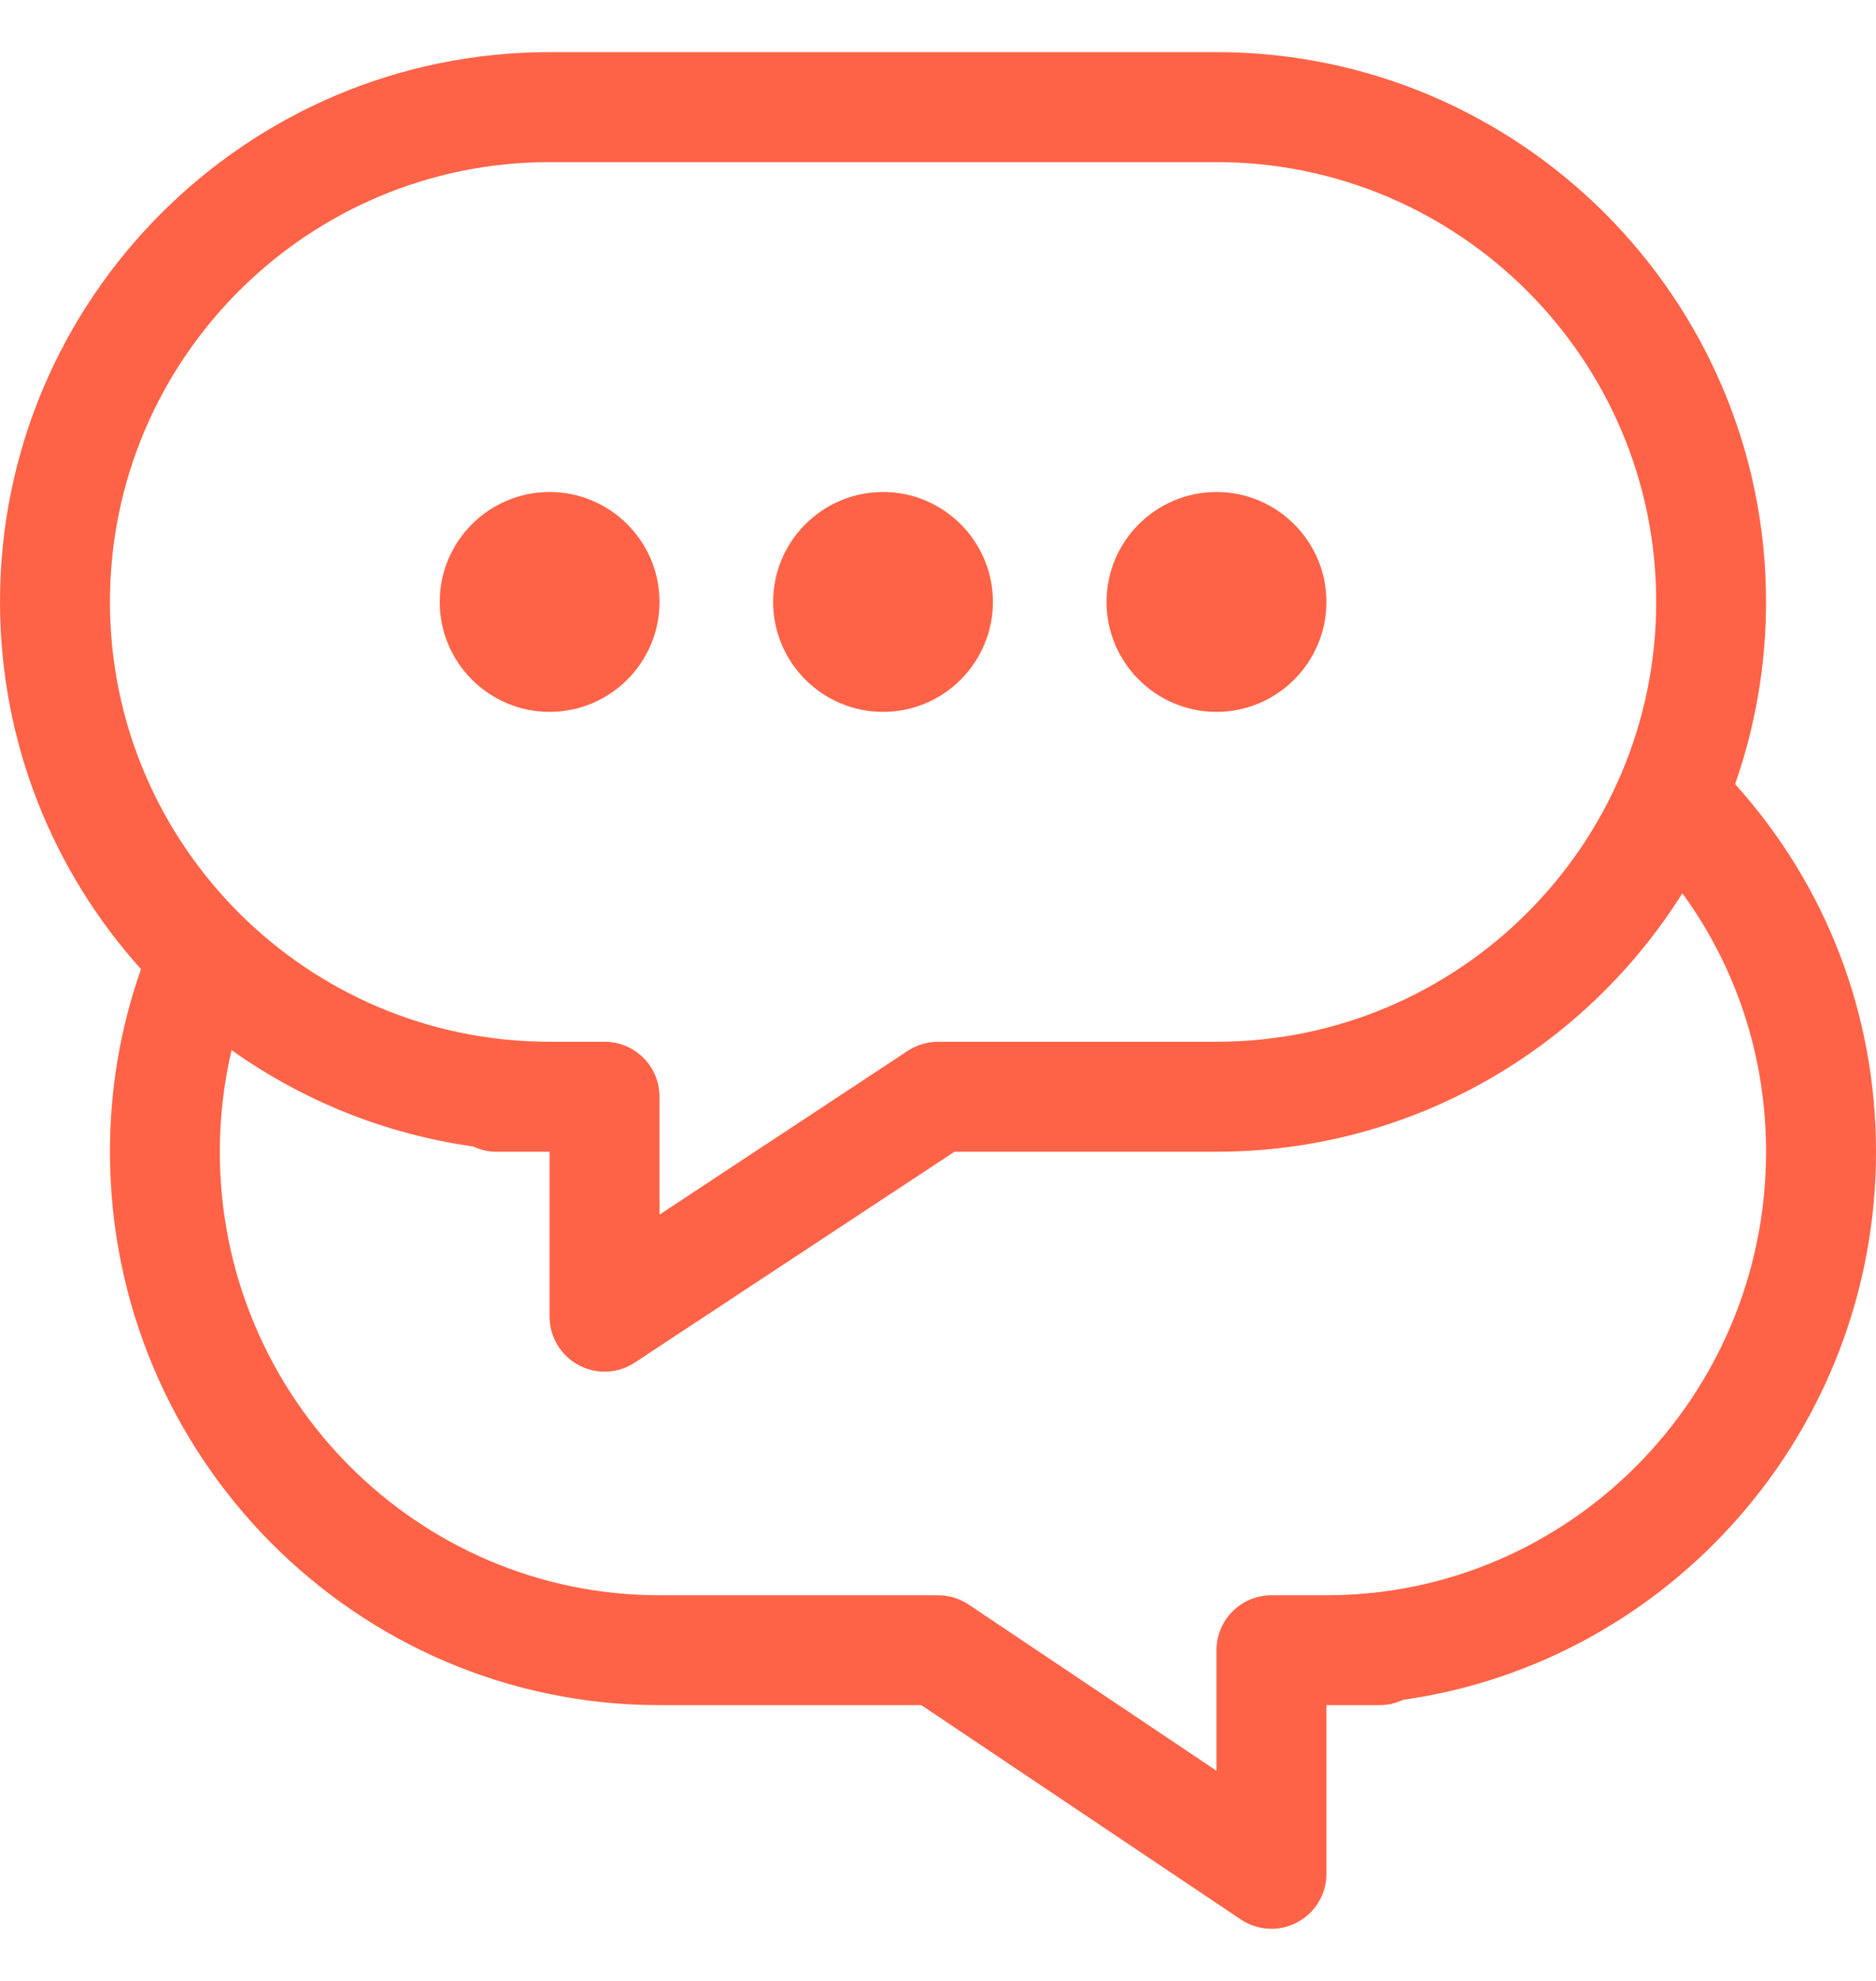 <svg width="18" height="19" viewBox="0 0 18 19" fill="none" xmlns="http://www.w3.org/2000/svg">
<g clip-path="url(#clip0_702_4183)">
<path d="M16.648 7.521C16.84 6.973 16.945 6.386 16.945 5.773C16.945 2.866 14.58 0.5 11.672 0.5H5.273C2.366 0.5 0 2.866 0 5.773C0 7.126 0.512 8.361 1.353 9.296C1.155 9.857 1.055 10.444 1.055 11.047C1.055 13.974 3.42 16.355 6.328 16.355H8.84L11.906 18.411C11.992 18.469 12.095 18.5 12.199 18.5C12.339 18.5 12.473 18.444 12.572 18.346C12.671 18.247 12.727 18.113 12.727 17.973V16.355H13.235C13.316 16.355 13.393 16.337 13.462 16.304C16.023 15.943 18 13.723 18 11.047C18 9.729 17.522 8.49 16.648 7.521ZM1.055 5.773C1.055 3.447 2.947 1.555 5.273 1.555H11.672C13.998 1.555 15.891 3.447 15.891 5.773C15.891 8.1 13.998 9.992 11.672 9.992H9C8.897 9.992 8.796 10.023 8.71 10.079L6.328 11.65V10.52C6.328 10.228 6.092 9.992 5.801 9.992H5.273C2.947 9.992 1.055 8.1 1.055 5.773ZM12.727 15.301H12.199C11.908 15.301 11.672 15.537 11.672 15.828V16.984L9.294 15.39C9.207 15.332 9.105 15.301 9 15.301H6.328C4.002 15.301 2.109 13.393 2.109 11.047C2.109 10.719 2.147 10.392 2.222 10.072C2.895 10.551 3.684 10.876 4.539 10.996C4.609 11.03 4.687 11.047 4.765 11.047H5.273V12.629C5.273 12.724 5.299 12.818 5.348 12.899C5.397 12.981 5.467 13.048 5.551 13.093C5.635 13.138 5.729 13.16 5.824 13.156C5.919 13.152 6.012 13.122 6.091 13.069L9.158 11.047H11.672C13.554 11.047 15.208 10.056 16.142 8.568C16.664 9.284 16.945 10.142 16.945 11.047C16.945 13.393 15.053 15.301 12.727 15.301Z" fill="#FF6347"/>
<path d="M5.273 4.719C4.692 4.719 4.219 5.192 4.219 5.773C4.219 6.355 4.692 6.828 5.273 6.828C5.855 6.828 6.328 6.355 6.328 5.773C6.328 5.192 5.855 4.719 5.273 4.719ZM8.473 4.719C7.891 4.719 7.418 5.192 7.418 5.773C7.418 6.355 7.891 6.828 8.473 6.828C9.054 6.828 9.527 6.355 9.527 5.773C9.527 5.192 9.054 4.719 8.473 4.719ZM11.672 4.719C11.09 4.719 10.617 5.192 10.617 5.773C10.617 6.355 11.09 6.828 11.672 6.828C12.253 6.828 12.727 6.355 12.727 5.773C12.727 5.192 12.253 4.719 11.672 4.719Z" fill="#FF6347"/>
</g>
<defs>
<clipPath id="clip0_702_4183">
<rect width="18" height="18" fill="white" transform="translate(0 0.5)"/>
</clipPath>
</defs>
</svg>
